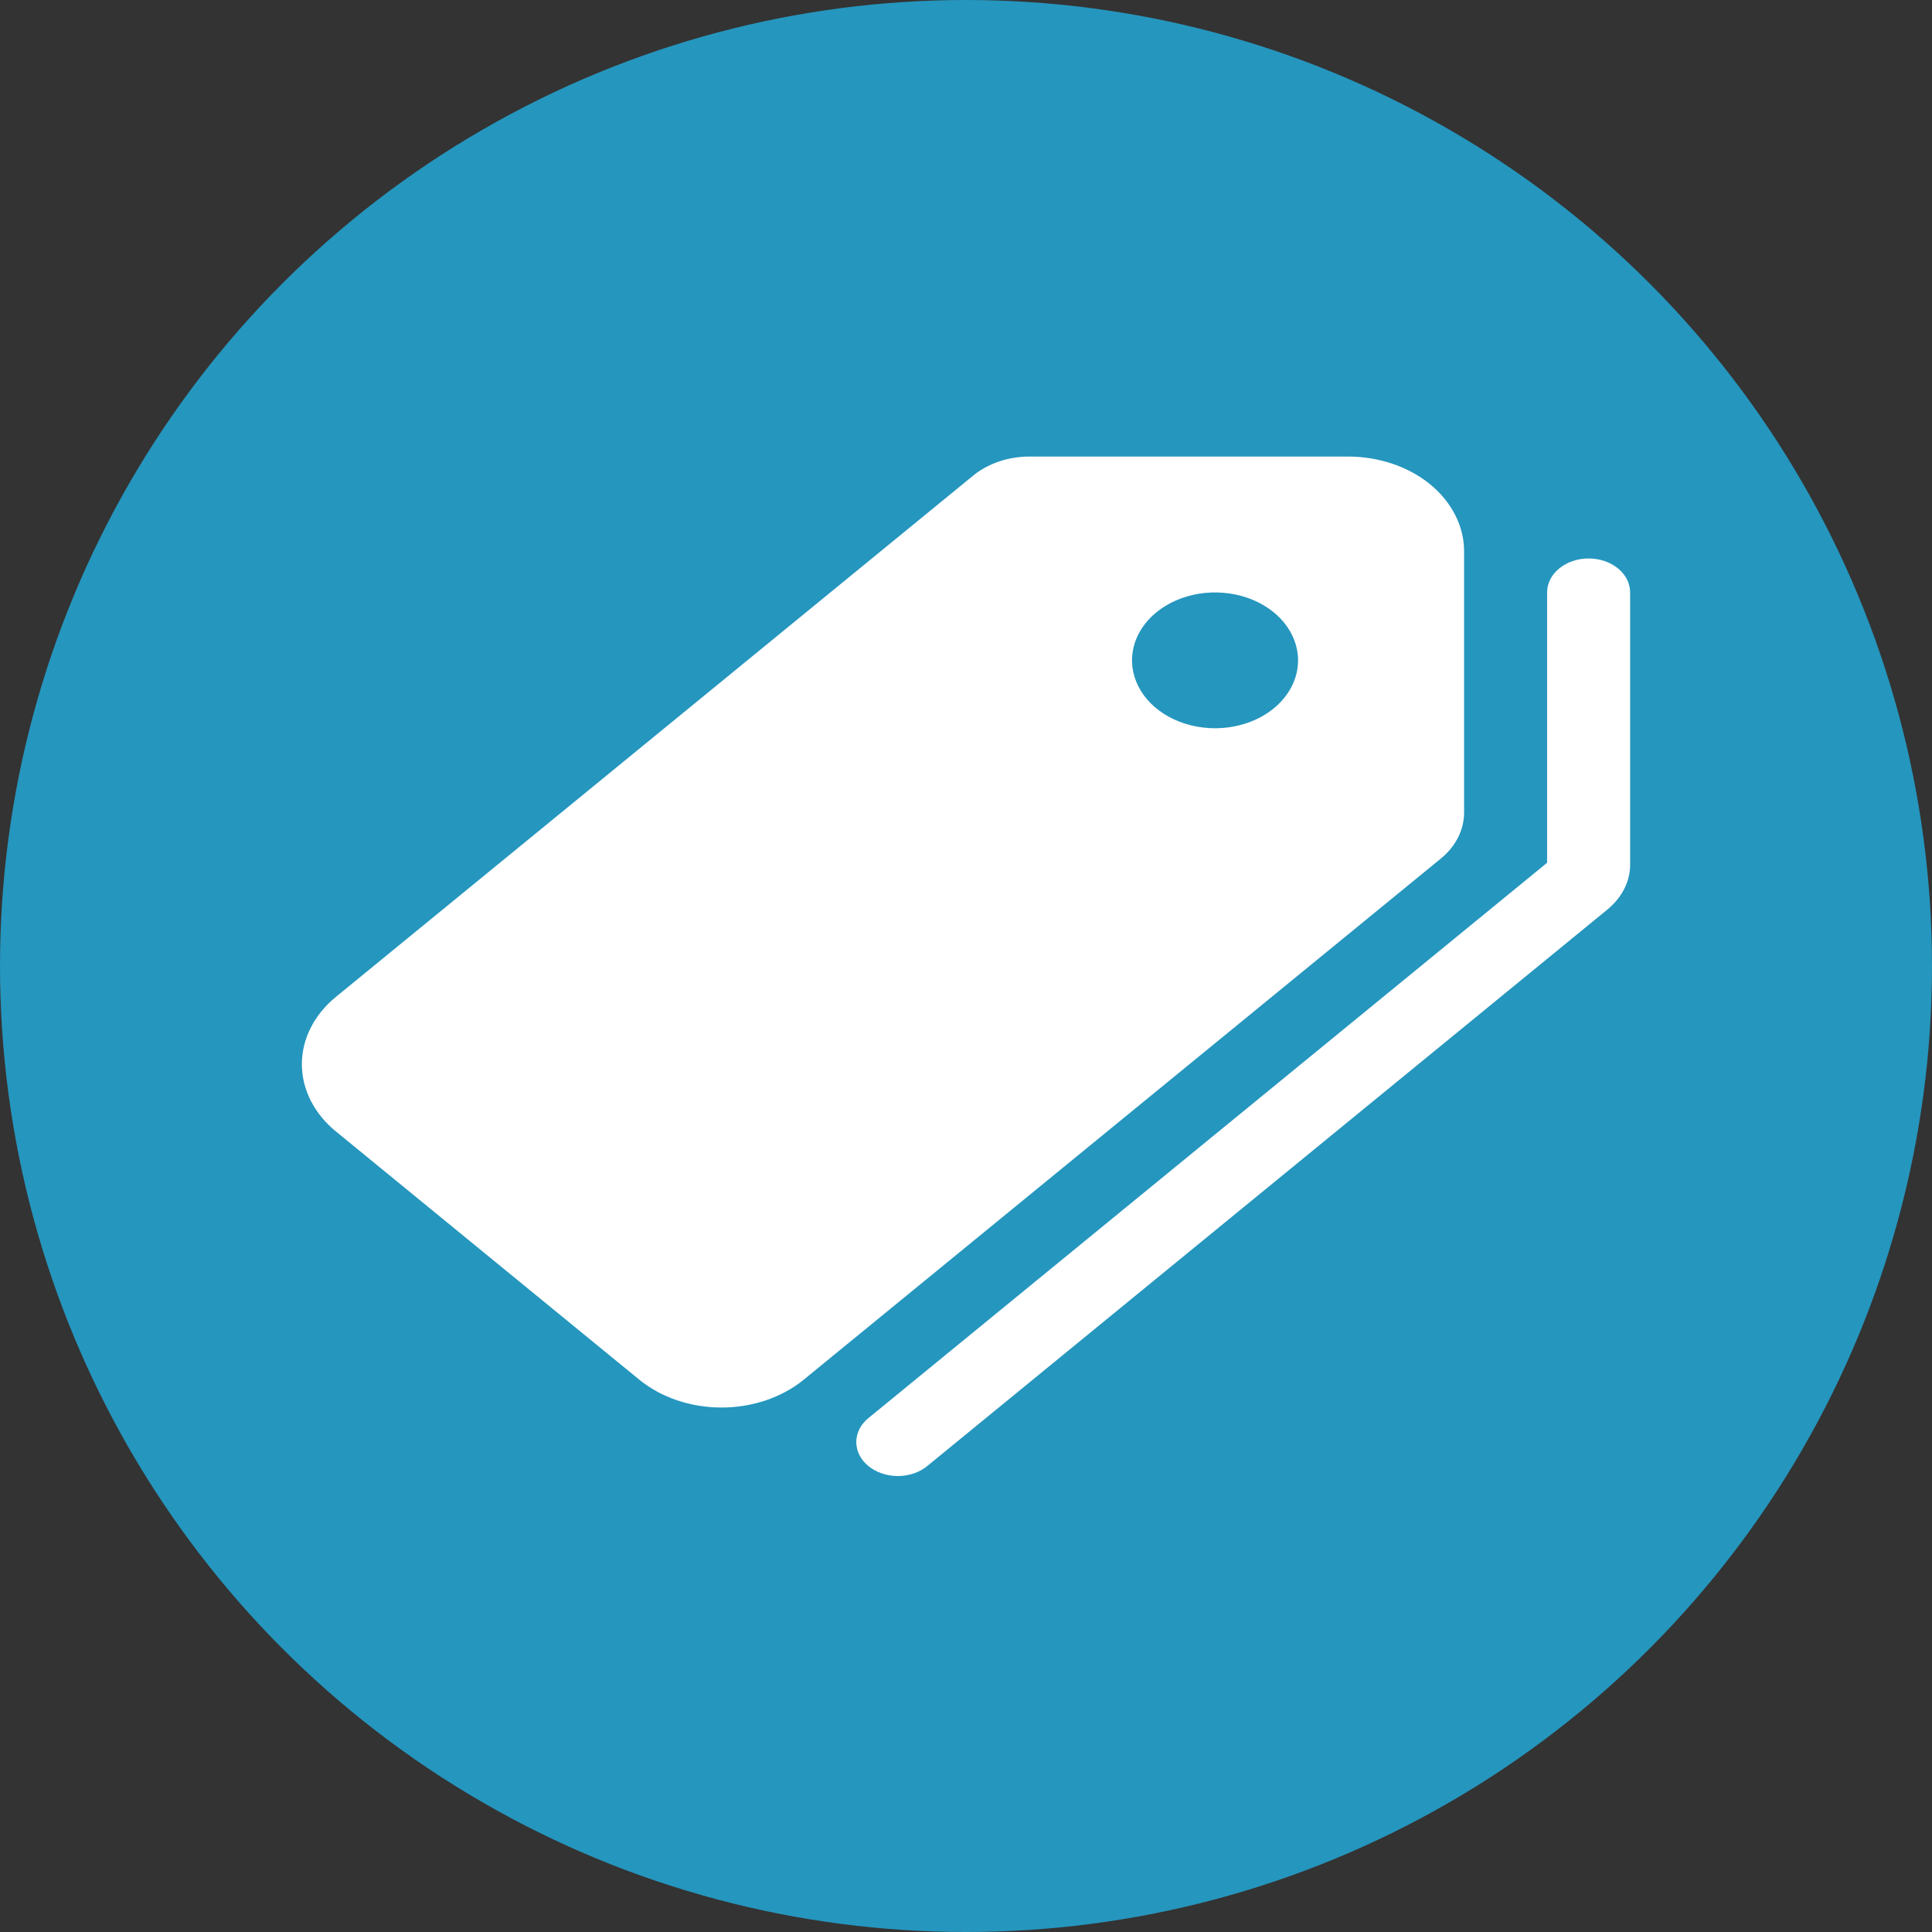 <svg width="32" height="32" viewBox="0 0 32 32" fill="none" xmlns="http://www.w3.org/2000/svg">
<rect x="0" y="0" width="32" height="32" fill="#333333" stroke="none"/>
<circle cx="16" cy="16" r="16" fill="#2596BE"/>
<g clip-path="url(#clip0_7_137)">
<path d="M24.25 13.462V9.137C24.251 8.931 24.202 8.726 24.105 8.535C24.009 8.344 23.868 8.17 23.689 8.023C23.511 7.877 23.299 7.761 23.065 7.682C22.832 7.603 22.581 7.562 22.329 7.562H17.047C16.7 7.563 16.368 7.675 16.122 7.875L5.562 16.513C5.202 16.808 5 17.209 5 17.626C5 18.043 5.202 18.444 5.562 18.739L10.59 22.853C10.951 23.147 11.44 23.313 11.95 23.313C12.46 23.313 12.95 23.147 13.311 22.853L23.868 14.218C24.112 14.017 24.249 13.745 24.25 13.462ZM20.125 12.062C19.853 12.062 19.587 11.996 19.361 11.873C19.135 11.749 18.959 11.574 18.855 11.368C18.75 11.162 18.723 10.936 18.776 10.718C18.829 10.5 18.96 10.299 19.153 10.142C19.345 9.985 19.59 9.878 19.857 9.834C20.123 9.791 20.4 9.813 20.651 9.898C20.902 9.983 21.117 10.127 21.268 10.312C21.419 10.498 21.5 10.715 21.5 10.938C21.5 11.236 21.355 11.522 21.097 11.733C20.839 11.944 20.49 12.062 20.125 12.062Z" fill="white"/>
<path d="M26.312 9.25C26.13 9.25 25.955 9.309 25.826 9.415C25.697 9.52 25.625 9.663 25.625 9.812V14.29L14.397 23.477C14.33 23.529 14.277 23.591 14.24 23.66C14.204 23.729 14.184 23.803 14.183 23.878C14.182 23.953 14.199 24.028 14.233 24.097C14.268 24.167 14.319 24.23 14.384 24.283C14.449 24.336 14.526 24.378 14.611 24.406C14.696 24.434 14.787 24.449 14.879 24.448C14.971 24.447 15.062 24.431 15.146 24.401C15.23 24.371 15.306 24.327 15.369 24.273L26.627 15.062C26.746 14.963 26.841 14.846 26.905 14.718C26.969 14.589 27.002 14.451 27 14.312V9.812C27 9.663 26.928 9.52 26.799 9.415C26.67 9.309 26.495 9.25 26.312 9.25Z" fill="white"/>
</g>
<defs>
<clipPath id="clip0_7_137">
<rect width="22" height="18" fill="white" transform="translate(5 7)"/>
</clipPath>
</defs>
</svg>
